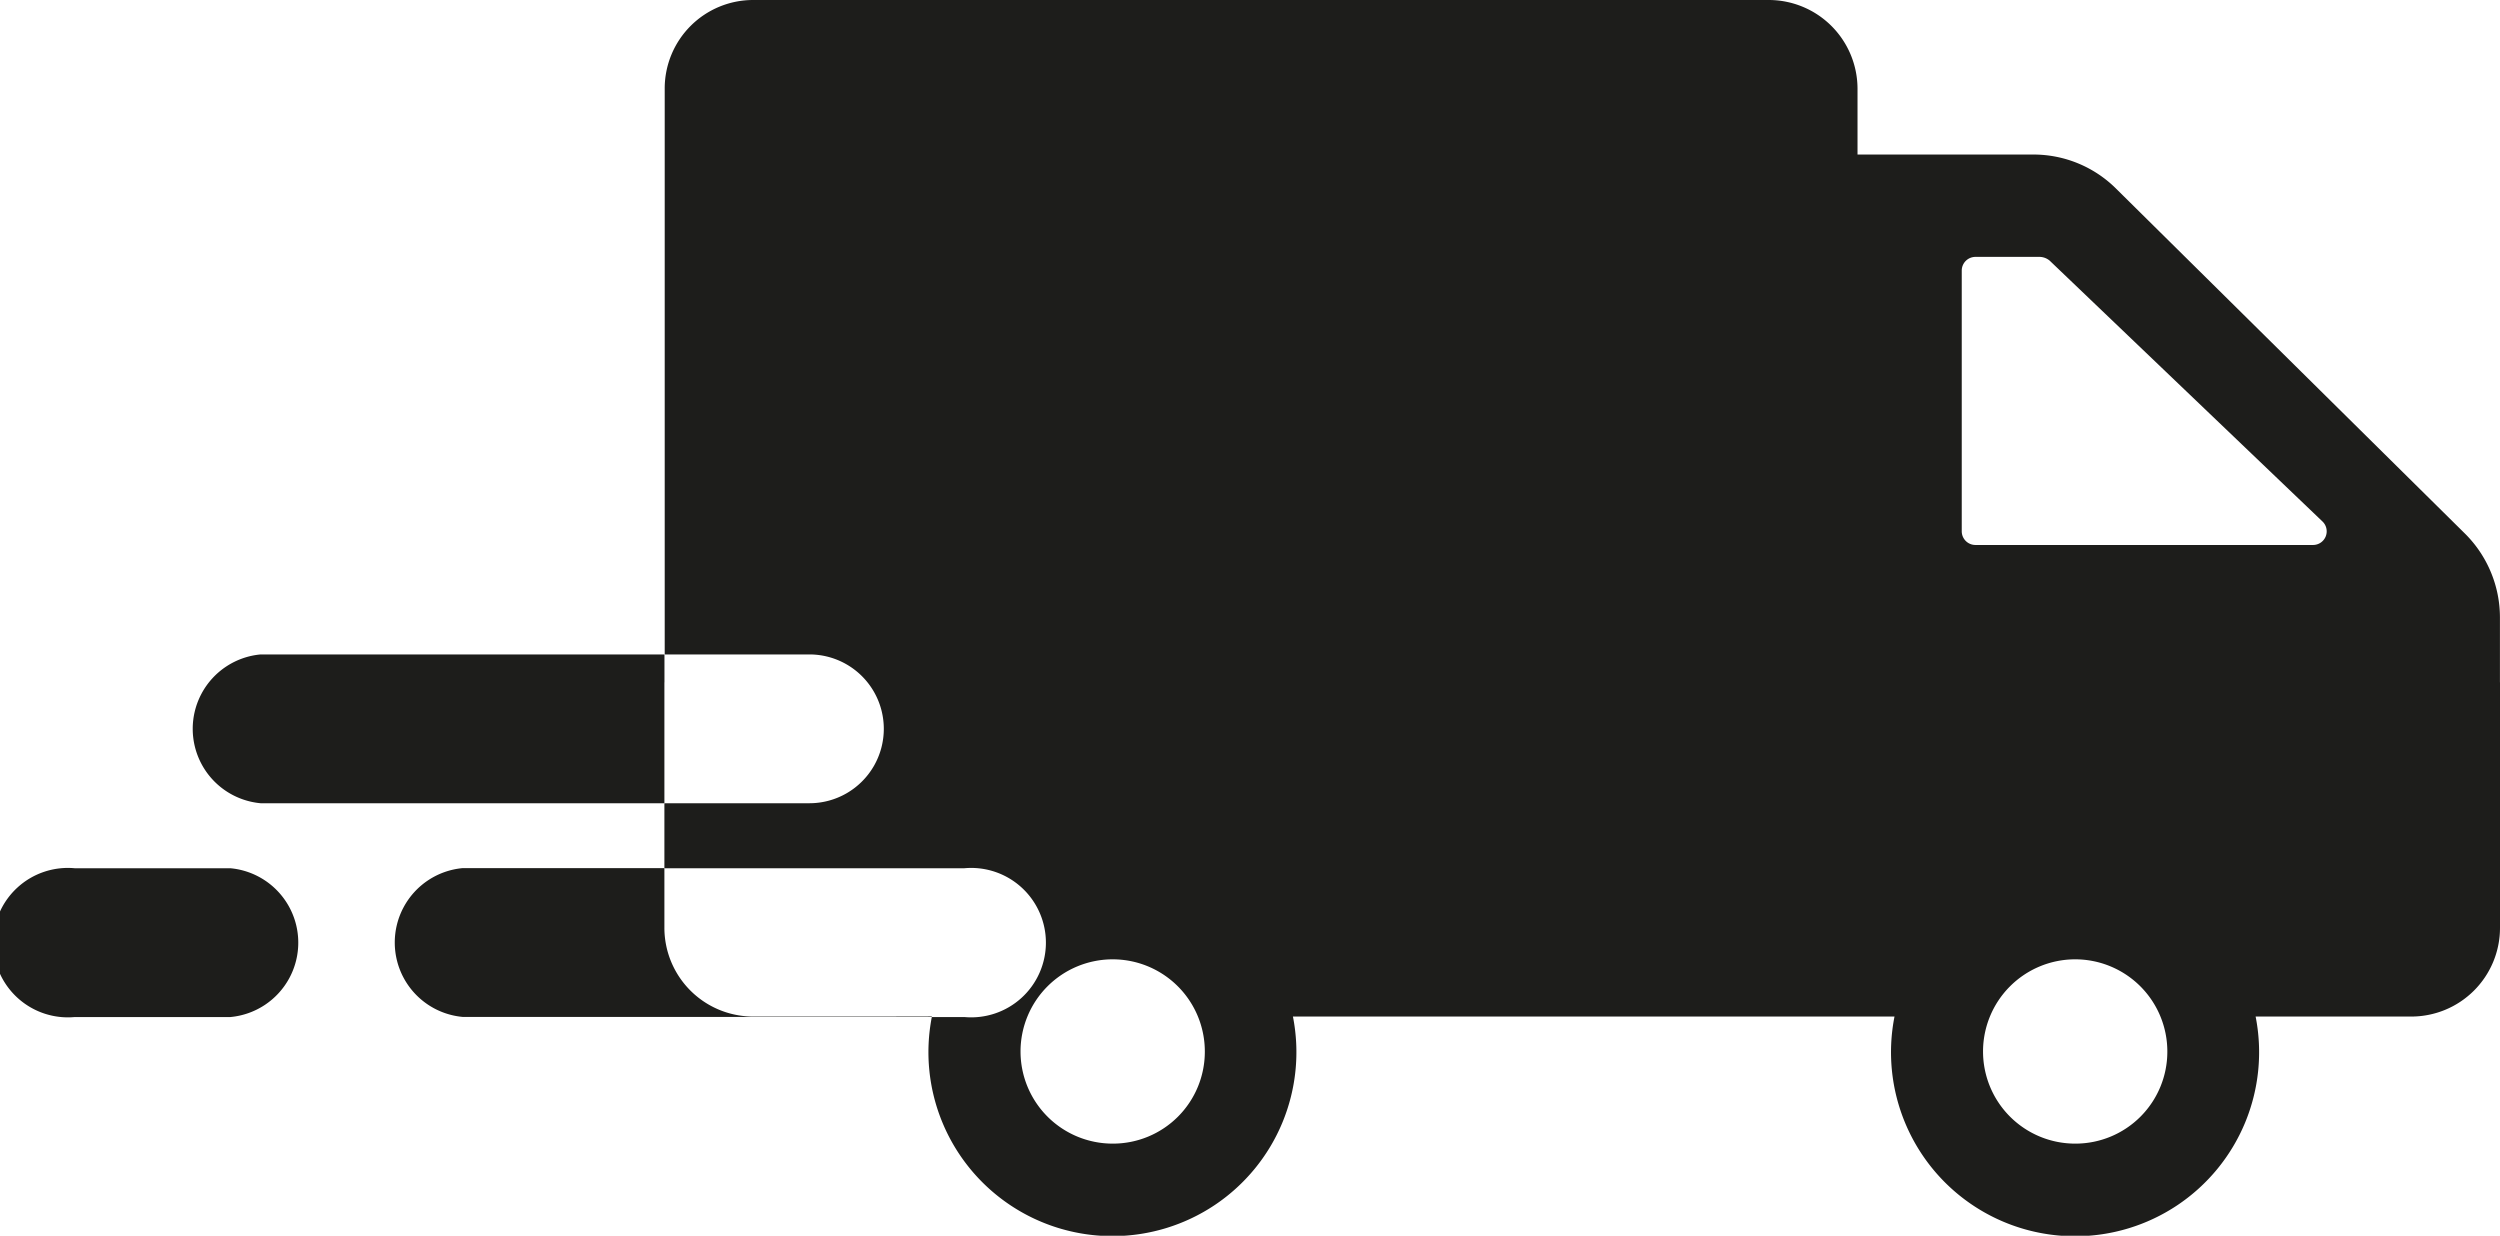 <svg xmlns="http://www.w3.org/2000/svg" viewBox="0 0 401.53 198.47"><defs><style>.cls-1{fill:#1d1d1b;}</style></defs><title>envios</title><g id="Capa_2" data-name="Capa 2"><g id="Capa_1-2" data-name="Capa 1"><path class="cls-1" d="M401.52,109.6V99.2a19,19,0,0,0-5.63-13.51l-56-55.37a18.82,18.82,0,0,0-13.32-5.5H298.34V14.24A14.27,14.27,0,0,0,284,0H121a14.21,14.21,0,0,0-14.24,14.24v90.87H130a11.95,11.95,0,0,1,0,23.9H106.71v10.44h48.18a12,12,0,1,1,0,23.9h-5.23a29.55,29.55,0,1,0,58-.08h96.62a29.56,29.56,0,1,0,58,0h24.93A14.25,14.25,0,0,0,401.53,149V109.6Zm-222.8,74.08a14.8,14.8,0,1,1,14.79-14.79A14.76,14.76,0,0,1,178.72,183.68Zm154.65,0a14.8,14.8,0,1,1,14.73-14.79A14.76,14.76,0,0,1,333.37,183.68ZM371.5,87.53H317.29a2.2,2.2,0,0,1-2.21-2.2V43.46a2.2,2.2,0,0,1,2.21-2.2h10.33a2.56,2.56,0,0,1,1.59.61L373,83.74A2.19,2.19,0,0,1,371.5,87.53Z"/><path class="cls-1" d="M36.92,139.45H12a12,12,0,1,0,0,23.9h25a12,12,0,0,0,0-23.9Z"/><path class="cls-1" d="M140.05,163.27H121A14.26,14.26,0,0,1,106.71,149v-9.57H74.31a12,12,0,0,0,0,23.9h75.35a.25.25,0,0,0,0-.08Z"/><path class="cls-1" d="M106.72,109.6v-4.49H41.86a12,12,0,0,0,0,23.9h64.85V109.6Z"/></g></g></svg>